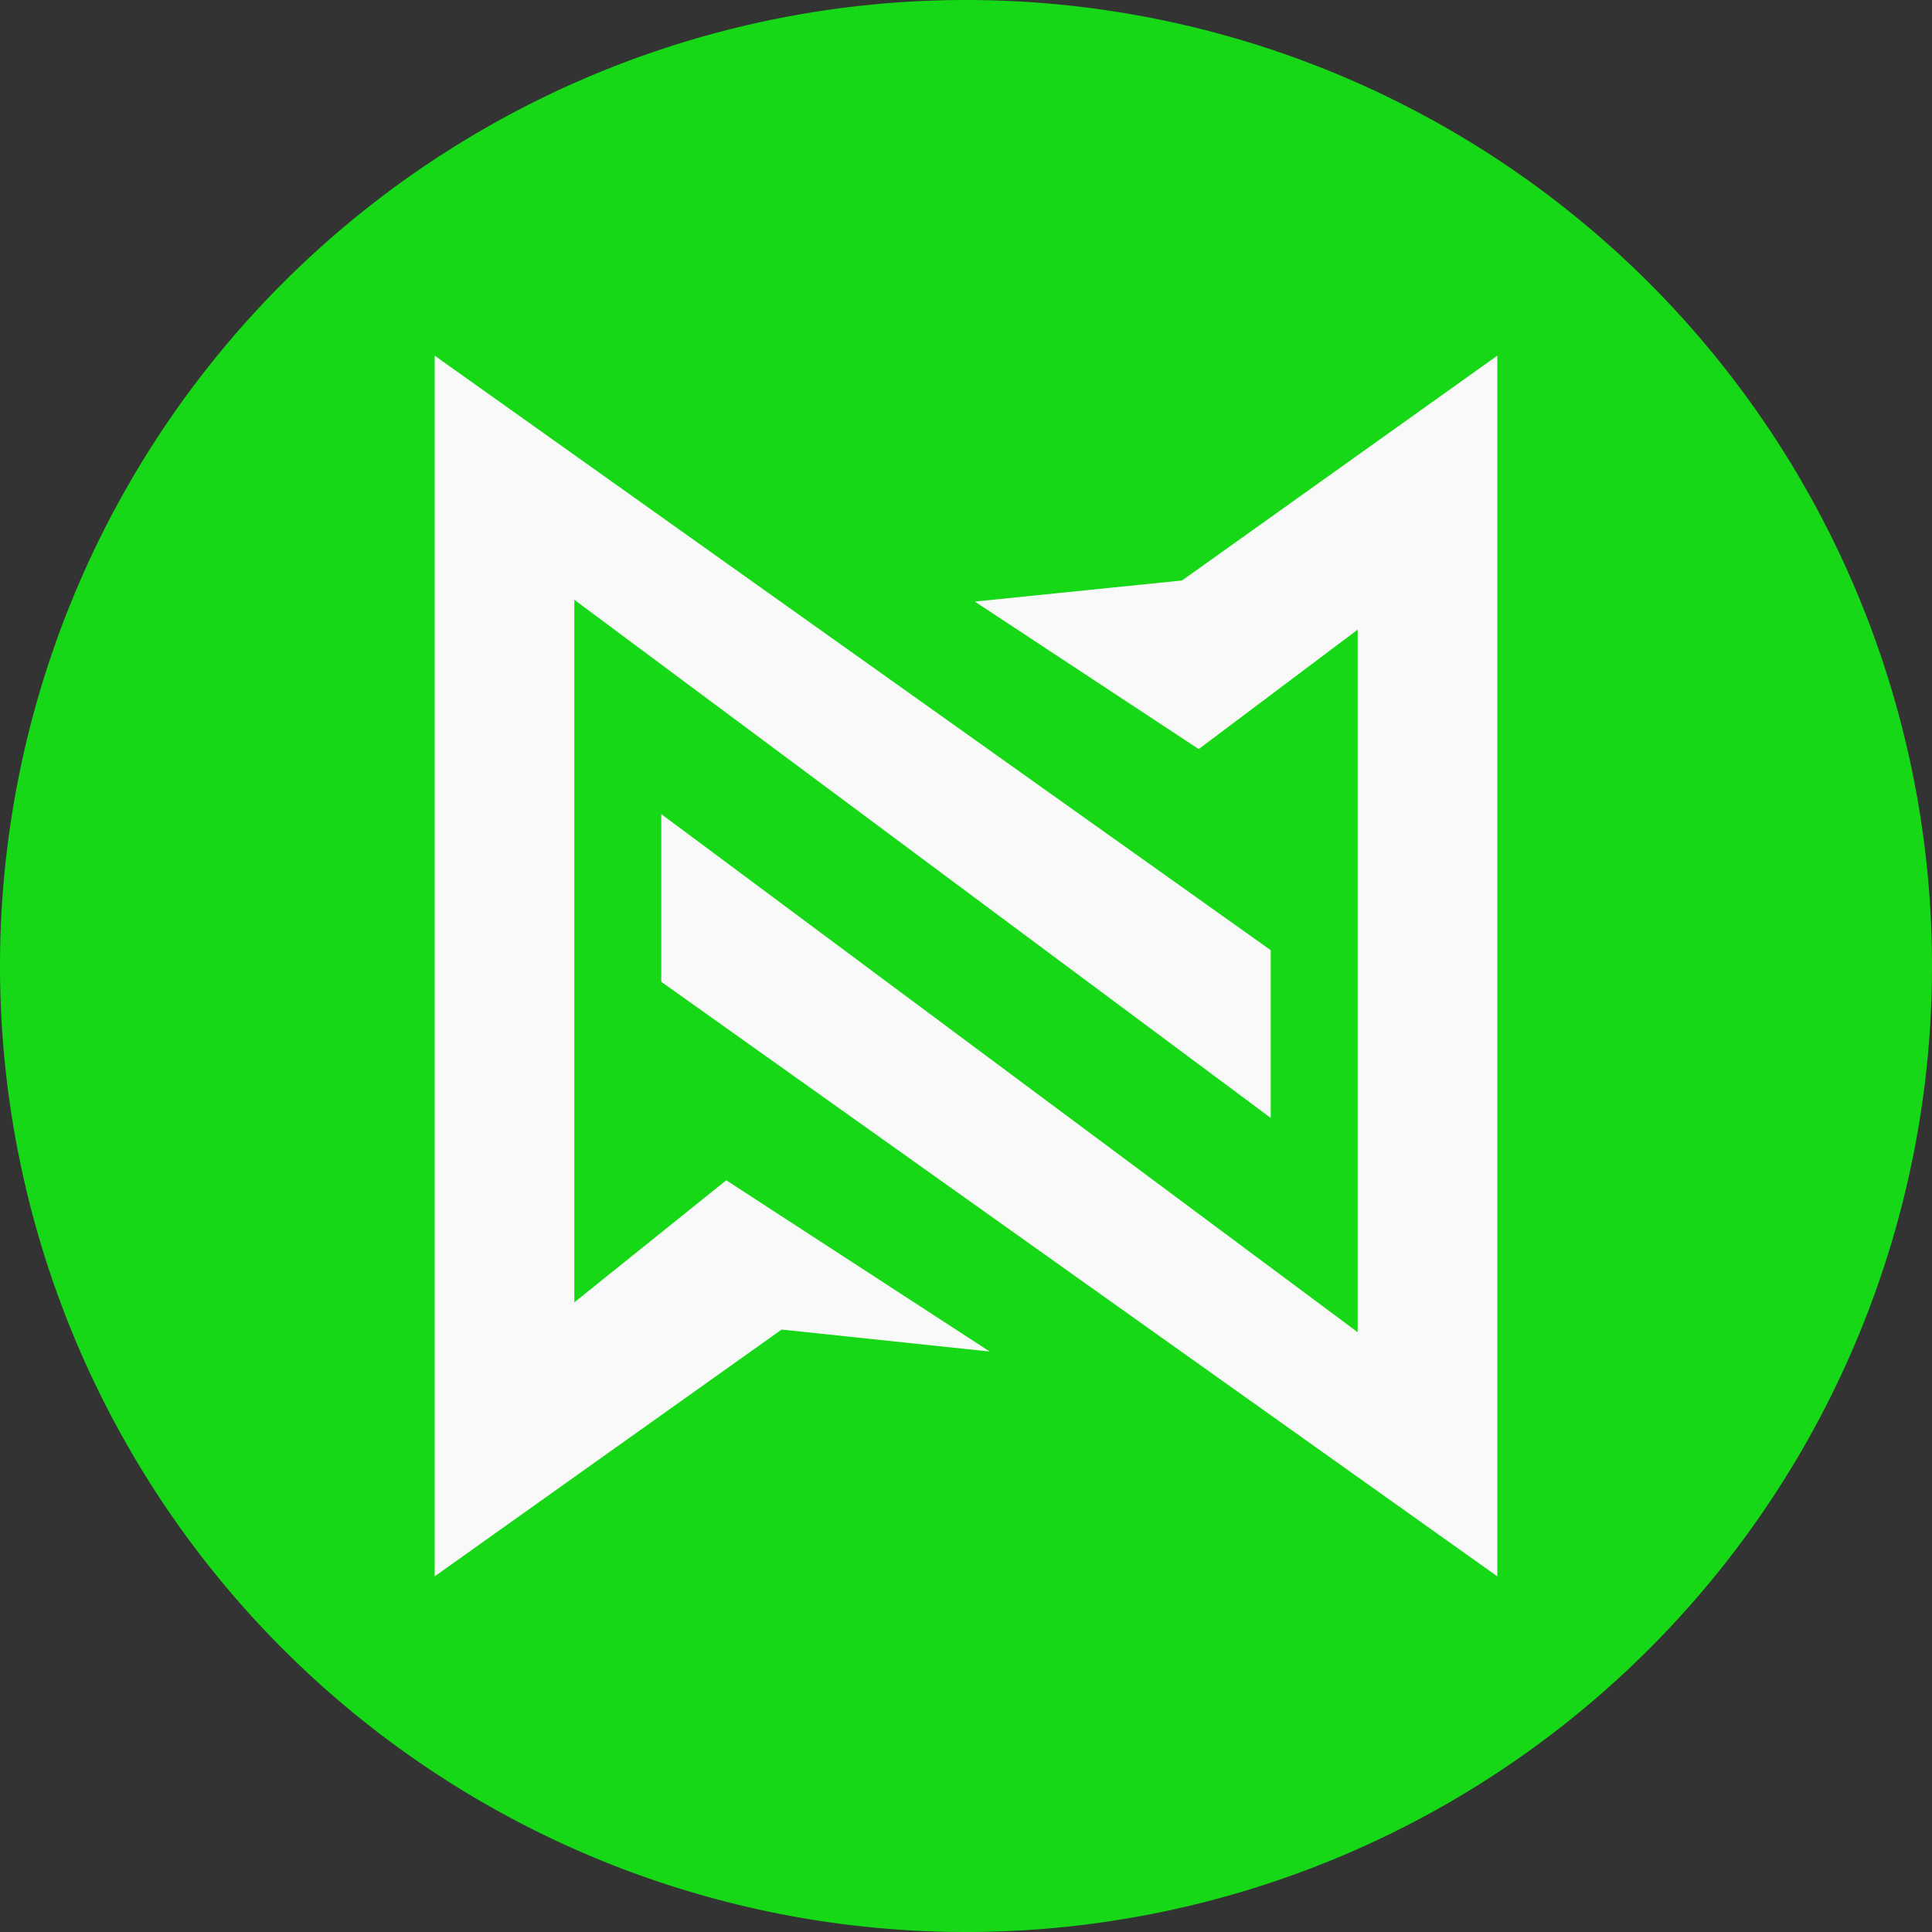 <svg id="Layer_1" data-name="Layer 1" xmlns="http://www.w3.org/2000/svg" viewBox="0 0 22 22"><rect x="0" y="0" width="22" height="22" fill="#333333" stroke="none"/><defs><style>.cls-1{fill:#16d816;}.cls-2{fill:#f9f9f9;}</style></defs><path class="cls-1" d="M15,4h0A11,11,0,0,1,26,15h0A11,11,0,0,1,15,26h0A11,11,0,0,1,4,15H4A11,11,0,0,1,15,4Z" transform="translate(-4 -4)"/><g id="Layer_2" data-name="Layer 2"><g id="Layer_1-2" data-name="Layer 1-2"><polygon class="cls-2" points="17.05 4.05 17.05 17.95 7.53 11.18 7.53 9.27 15.46 15.17 15.46 7.17 13.65 8.53 11.1 6.85 13.46 6.61 17.05 4.05"/><polygon class="cls-2" points="14.47 10.82 14.47 12.73 6.54 6.83 6.54 14.83 8.27 13.44 11.27 15.39 8.9 15.14 4.95 17.95 4.95 4.05 14.47 10.82"/></g></g></svg>